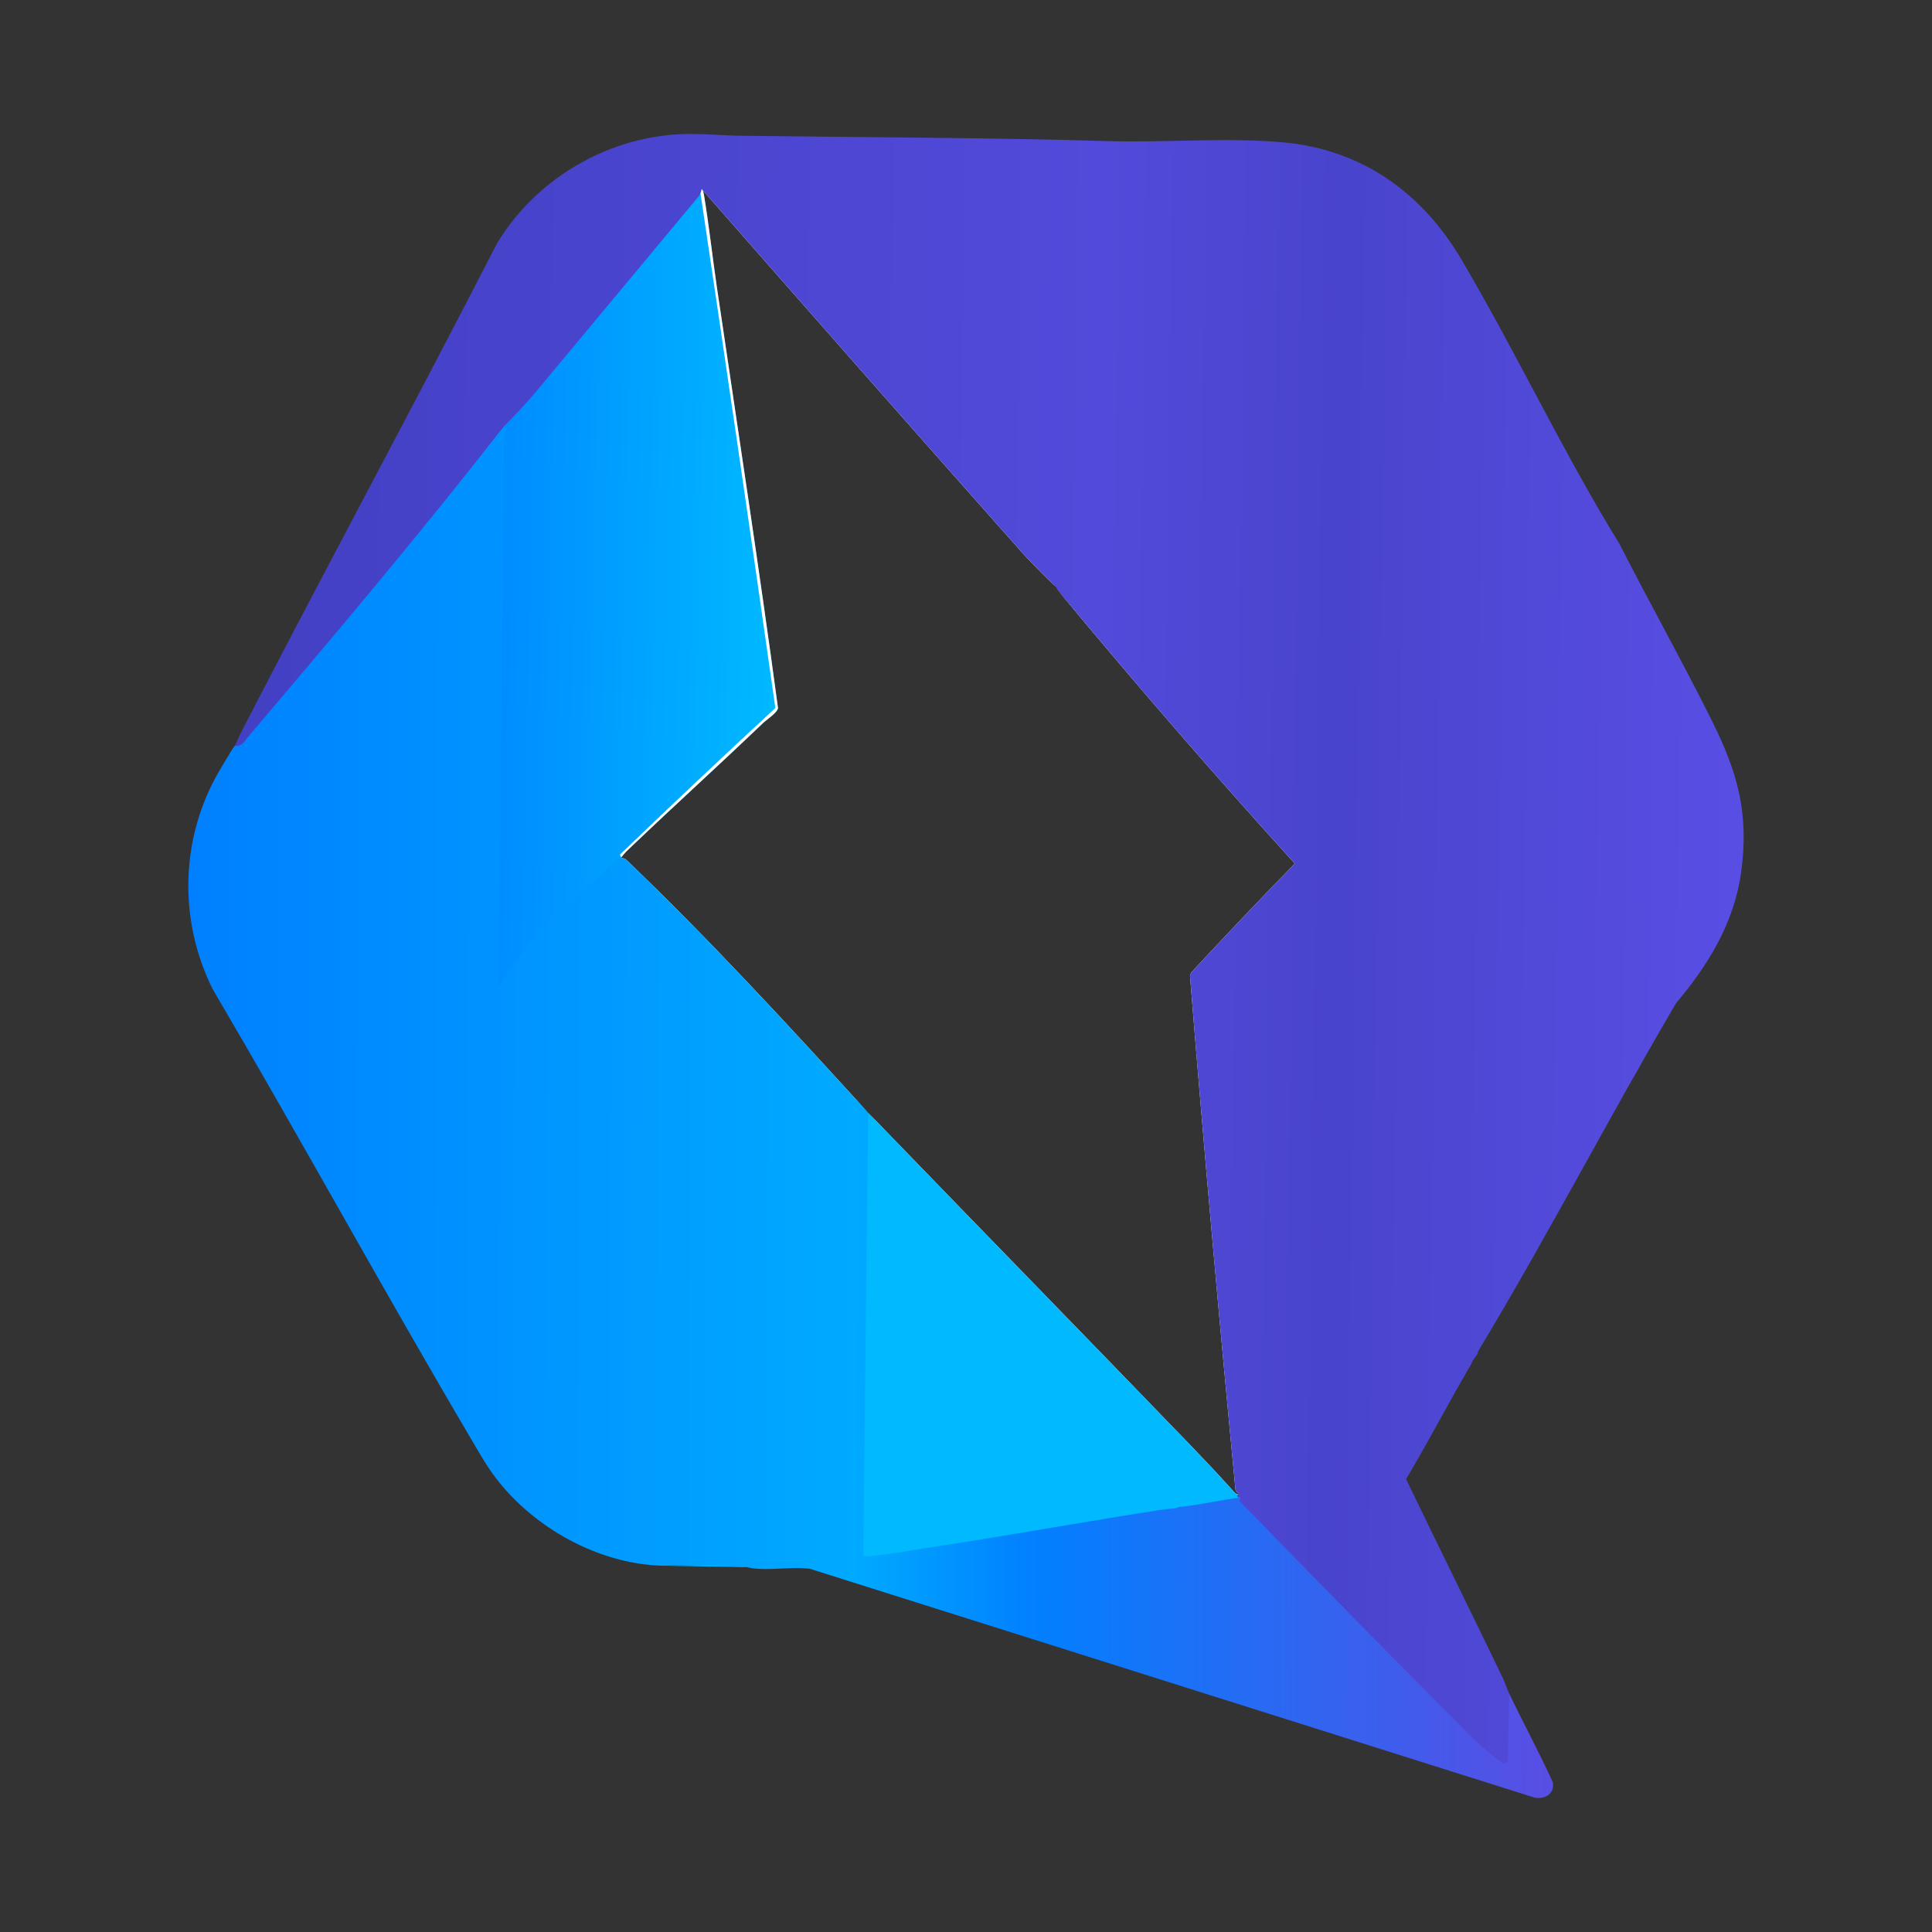 <?xml version="1.0" encoding="UTF-8"?>
<svg id="uuid-ac149bab-fa09-4c1b-aba5-c7b58f49fd9a" data-name="Layer 1" xmlns="http://www.w3.org/2000/svg" xmlns:xlink="http://www.w3.org/1999/xlink" viewBox="0 0 800 800">
  <rect x="0" y="0" width="800" height="800" fill="#333333" stroke="none"/>
  <defs>
    <linearGradient id="uuid-cbd12347-d7f6-459e-b65c-b679b35b78d7" x1="205.45" y1="244.13" x2="321.24" y2="247.01" gradientUnits="userSpaceOnUse">
      <stop offset="0" stop-color="#008cff"/>
      <stop offset="1" stop-color="#00b9ff"/>
    </linearGradient>
    <linearGradient id="uuid-685baf38-ff19-4ae1-af17-53f9ac45fc49" x1="78.65" y1="459.6" x2="641.4" y2="461.13" gradientUnits="userSpaceOnUse">
      <stop offset="0" stop-color="#0080ff"/>
      <stop offset=".49" stop-color="#0af"/>
      <stop offset=".62" stop-color="#0180ff"/>
      <stop offset="1" stop-color="#594ee4"/>
    </linearGradient>
    <linearGradient id="uuid-0ee53fd4-acea-445d-9bb4-072c74440940" x1="101.81" y1="387.96" x2="719.31" y2="396.17" gradientUnits="userSpaceOnUse">
      <stop offset="0" stop-color="#4340c4"/>
      <stop offset=".57" stop-color="#524ada"/>
      <stop offset=".73" stop-color="#4944cc"/>
      <stop offset="1" stop-color="#594ee4"/>
    </linearGradient>
  </defs>
  <path d="M309.16,648.9l-35.03-.57c9.51.27,26.86-1.51,35.03.57Z" style="fill: #00b9ff;"/>
  <path d="M610.88,561.89c-.16-1.14.75-1.62,1.13-2.26.12,1.14-.69,1.6-1.13,2.26Z" style="fill: #4340c4;"/>
  <path d="M608.62,565.84c.04-.9.37-1.73,1.13-2.26-.31.51-.62,1.4-1.13,2.26Z" style="fill: #4340c4;"/>
  <path d="M606.36,569.8l.09-.79.47-.34c-.15.26-.31.69-.57,1.13Z" style="fill: #4340c4;"/>
  <path d="M604.1,573.75l.09-.79.47-.34c-.16.29-.32.69-.57,1.13Z" style="fill: #4340c4;"/>
  <path d="M601.84,577.71l.09-.79.47-.34c-.17.31-.33.7-.57,1.13Z" style="fill: #4340c4;"/>
  <g>
    <g>
      <path d="M322.16,293.22c-.35,1.97-4.75,4.78-6.23,6.2-17.93,17.16-36.3,33.79-54.21,50.88-2.21,2.11-2.64,2.41-4.53,4.78-5.73,7.17-15.83,15.18-22.62,21.74-9.21,8.91-17.22,16.22-24.19,27.23-1.64,2.58-2.72,6.27-5.17,8.1.12-9.88-.16-19.8-.03-29.69.69-51.92,1.74-103.98,2.31-155.89.15-13.48-.84-28-.05-41.3.16-2.8,1.02-5.9,1.15-8.73,26.6-32.01,53.16-64.39,79.93-96.06.57-.67.65-1.85,1-2.15.31-.28.78-.04,1-.11.08.1.17.19.25.29.53.75.69,2.03.83,2.87,2.03,12.32,3.37,24.82,5.19,37.18,8.59,58.19,17.52,116.39,25.37,174.66Z" style="fill: url(#uuid-cbd12347-d7f6-459e-b65c-b679b35b78d7);"/>
      <g>
        <path d="M359.45,460.74c-30.27-31.33-60.37-62.96-90.67-94.37-3.73-3.87-7.6-7.68-11.59-11.29l1.83.66c33.87,32.32,67.93,69.31,100.43,105Z" style="fill: #fff;"/>
        <path d="M257.19,355.08l-.48-1.21c21.68-20.86,43.13-41.09,64.35-60.69-10.03-70.96-20.68-143.78-31.01-213.21-.03-.21-.06-.42-.09-.63l.56-1.12c.07-.02.12-.42.39-.49.9-.24,2.94,2.69,3.86,3.3,46.95,54.59,95.17,108.15,142.65,162.18-2.48-2.38-4.94-4.77-7.35-7.22s-4.8-4.9-7.08-7.46c-43.95-49.47-90.37-102.3-132.22-150.02.53.75.69,2.03.83,2.87,2.03,12.32,3.37,24.82,5.19,37.18,8.59,58.19,17.52,116.39,25.37,174.66-.35,1.97-4.75,4.78-6.23,6.2-17.93,17.16-36.3,33.79-54.21,50.88-2.21,2.11-2.64,2.41-4.53,4.78Z" style="fill: #fff;"/>
        <path d="M512.67,618.79c.12-.13.28-.26.47-.4,0,.01.01.03.02.06.06.13.09.25.11.36v.02c.07.46-.21.72-.83.76-.04,0-.08,0-.13,0-.28,0-.62-.03-1.03-.1-.02-.02-.04-.05-.07-.07-45.47-47.38-92.21-95.94-140.22-145.67l-11.54-13.02c44.26,45.81,88.8,91.4,133.08,137.29,5.87,6.09,11.82,12.38,17.48,18.68.35.38,1.79,2.24,2.66,2.08Z" style="fill: #fff;"/>
        <path d="M537.26,357.63c0,.63-.81,1.48-1.23,1.99-3.4,4.16-8.61,8.39-12.46,12.4-8.52,8.9-17.2,17.94-25.39,27.15-1.11,1.25-4.01,3.38-4.26,4.79-.3,1.72.46,2.99.58,4.51,5.46,66.73,10.61,133.98,17.49,200.61.3,2.83.46,6.72,1.15,9.31-1.17-.31-1.73-1.29-1.68-2.95-6.76-70.24-12.99-140.67-18.7-211.31l.43-1.36c14.58-15.72,28.91-30.78,42.97-45.18-33.08-36.43-65.8-74.18-98.17-113.25,31.68,36.05,63.22,72.22,94.92,108.2,1,1.12,4.35,3.83,4.35,5.09Z" style="fill: #fff;"/>
        <g>
          <path d="M635.48,744.37l-300.16-94.78c-8.04-1.06-18.55,1.24-26.15-.69-8.57-.49-17.16-.71-25.76-.68-3.09,0-6.17.04-9.27.11-26.35-.76-53.12-15.65-68.93-36.45-3.89-5.11-7.02-10.75-10.28-16.27-36.29-61.54-70.59-124.29-106.79-185.9-13.86-27.58-13.58-60.6,1.13-87.78.9-1.66,7.36-12.77,8.02-13.18,4.13-2.6,6.69-7.93,10.73-11.02,33.38-40.52,67.03-80.82,100.57-121.19l1.04,1.26-1.03,7c-.6,74.23-1.32,148.96-2.15,224.19,6.97-12.51,16.28-23.69,27.93-33.55,7.3-6.31,14.27-12.93,20.92-19.85l1.89-.51,1.83.66c33.87,32.32,67.93,69.31,100.43,105l1.11,2.43-1.95,180.11c40.11-5.49,80.5-11.86,121.2-19.1,2.66-.82,4.92-.68,6.77.42l1.69-.56c.82-.62,1.68-1.24,2.7-1.46,3.64-.78,16.05-3.22,20.24-3.15.41,0,.73.03.97.09.04.01.09.02.13.04.04.01.09.02.13.03.43.13.84.31,1.26.49.94,1.96,5.83,5.96,7.64,7.9,29.01,31.05,59.81,60.45,89.25,90.99l11.88,10.16c1.25.23.83-.55.84-1.41.15-7.7.06-16.13.54-23.75.07-1.03-.2-2.13,1.16-2.52,5.87,12.21,12.35,24.19,17.97,36.55.86,4.7-3.21,7.17-7.5,6.37Z" style="fill: url(#uuid-685baf38-ff19-4ae1-af17-53f9ac45fc49);"/>
          <path d="M488.27,624.04l-.37.48c-.43.16-.88.07-1.33.09l.37-.48c.43-.18.9-.05,1.33-.09Z" style="fill: #097bfc;"/>
          <path d="M513.7,620.08c-8.5,1.08-16.9,3.07-25.43,3.96l-1.69.56c-4.31.21-8.91,1.07-13.22,1.75-29.81,4.7-59.55,10.1-89.39,14.58-7.48,1.13-16.93,3-24.24,3.48-.74.04-1.85.1-2.29-.56l2.01-183.11c44.26,45.81,88.8,91.4,133.08,137.29,5.87,6.09,11.82,12.38,17.48,18.68.35.38,1.79,2.24,2.66,2.08.19-.03.35-.16.47-.4,0,.01.01.03.02.06.02.08.06.21.11.36v.02c.16.49.4,1.19.43,1.25Z" style="fill: #00b9ff;"/>
        </g>
      </g>
    </g>
    <g>
      <path d="M721,360.96c-2.83,21-13.61,38.63-26.96,54.4-28,47.66-53.49,96.95-82.03,144.26l-1.13,2.26c-.38.59-.73,1.05-1.13,1.7l-.36.71-.04.1-.73,1.45c-.55.94-1.14,1.87-1.69,2.82l-.15.3-.42.83c-.53.94-1.15,1.87-1.69,2.83l-.26.51-.03.07-.28.55c-.52.93-1.16,1.87-1.69,2.83-.08.13-.15.29-.23.46l-.03.06-.31.61c-6.5,11.59-12.78,23.33-19.61,34.74,13.23,27.52,26.82,54.88,40.06,82.39.98,2.03,1.75,4.59,2.72,6.61-.32,8.64-.54,18.39-.56,27.36-.23.98-.78,1.22-1.68,1.44-.82.19-11.58-9.06-12.97-10.46-32.13-32.41-65.57-66.28-96.55-98.3l.45-1.41c-.86.07-1.33-.13-1.39-.48,0,0-.01-.03,0-.04-.03-.21.09-.48.36-.77.12-.13.28-.26.47-.4-1.17-.31-1.73-1.29-1.68-2.95-6.76-70.24-12.99-140.67-18.7-211.31l.43-1.36c14.58-15.72,28.91-30.78,42.97-45.18-33.08-36.43-65.8-74.18-98.17-113.25l-.57-1.13c-2.48-2.38-4.94-4.77-7.35-7.22s-4.8-4.9-7.08-7.46c-43.95-49.47-90.37-102.3-132.22-150.02-.08-.1-.17-.19-.25-.29-.08.63-.24,1.21-.47,1.75-.17.42-.38.82-.63,1.19l-68.56,82.36c-3.91,4.51-8,8.85-12.27,13.02-33.94,43.77-72.39,89.16-106.62,129.5-1.45,2.23-3.02,3.14-4.68,2.71.96-2.22,2.05-4.58,3.16-6.73,34.73-67.32,70.84-133.96,105.42-201.38,15.82-26.09,44.64-43.43,75.3-45.05,8.49-.44,17.05.51,25.43.62,50.84.67,101.81.74,152.59,2.22,23.8.7,48.6-1.65,72.35.54,32.45,2.99,57.31,20.84,73.59,48.45,22.76,38.6,42.11,79.92,65.49,117.86,12.5,24.53,26.05,48.62,38.31,73.29,10.6,21.35,15.34,38.19,12.07,62.39Z" style="fill: url(#uuid-0ee53fd4-acea-445d-9bb4-072c74440940);"/>
      <path d="M437.99,244.34l-.57-1.13c.59.66.53,1.08.57,1.13Z" style="fill: #564ce0;"/>
    </g>
  </g>
</svg>